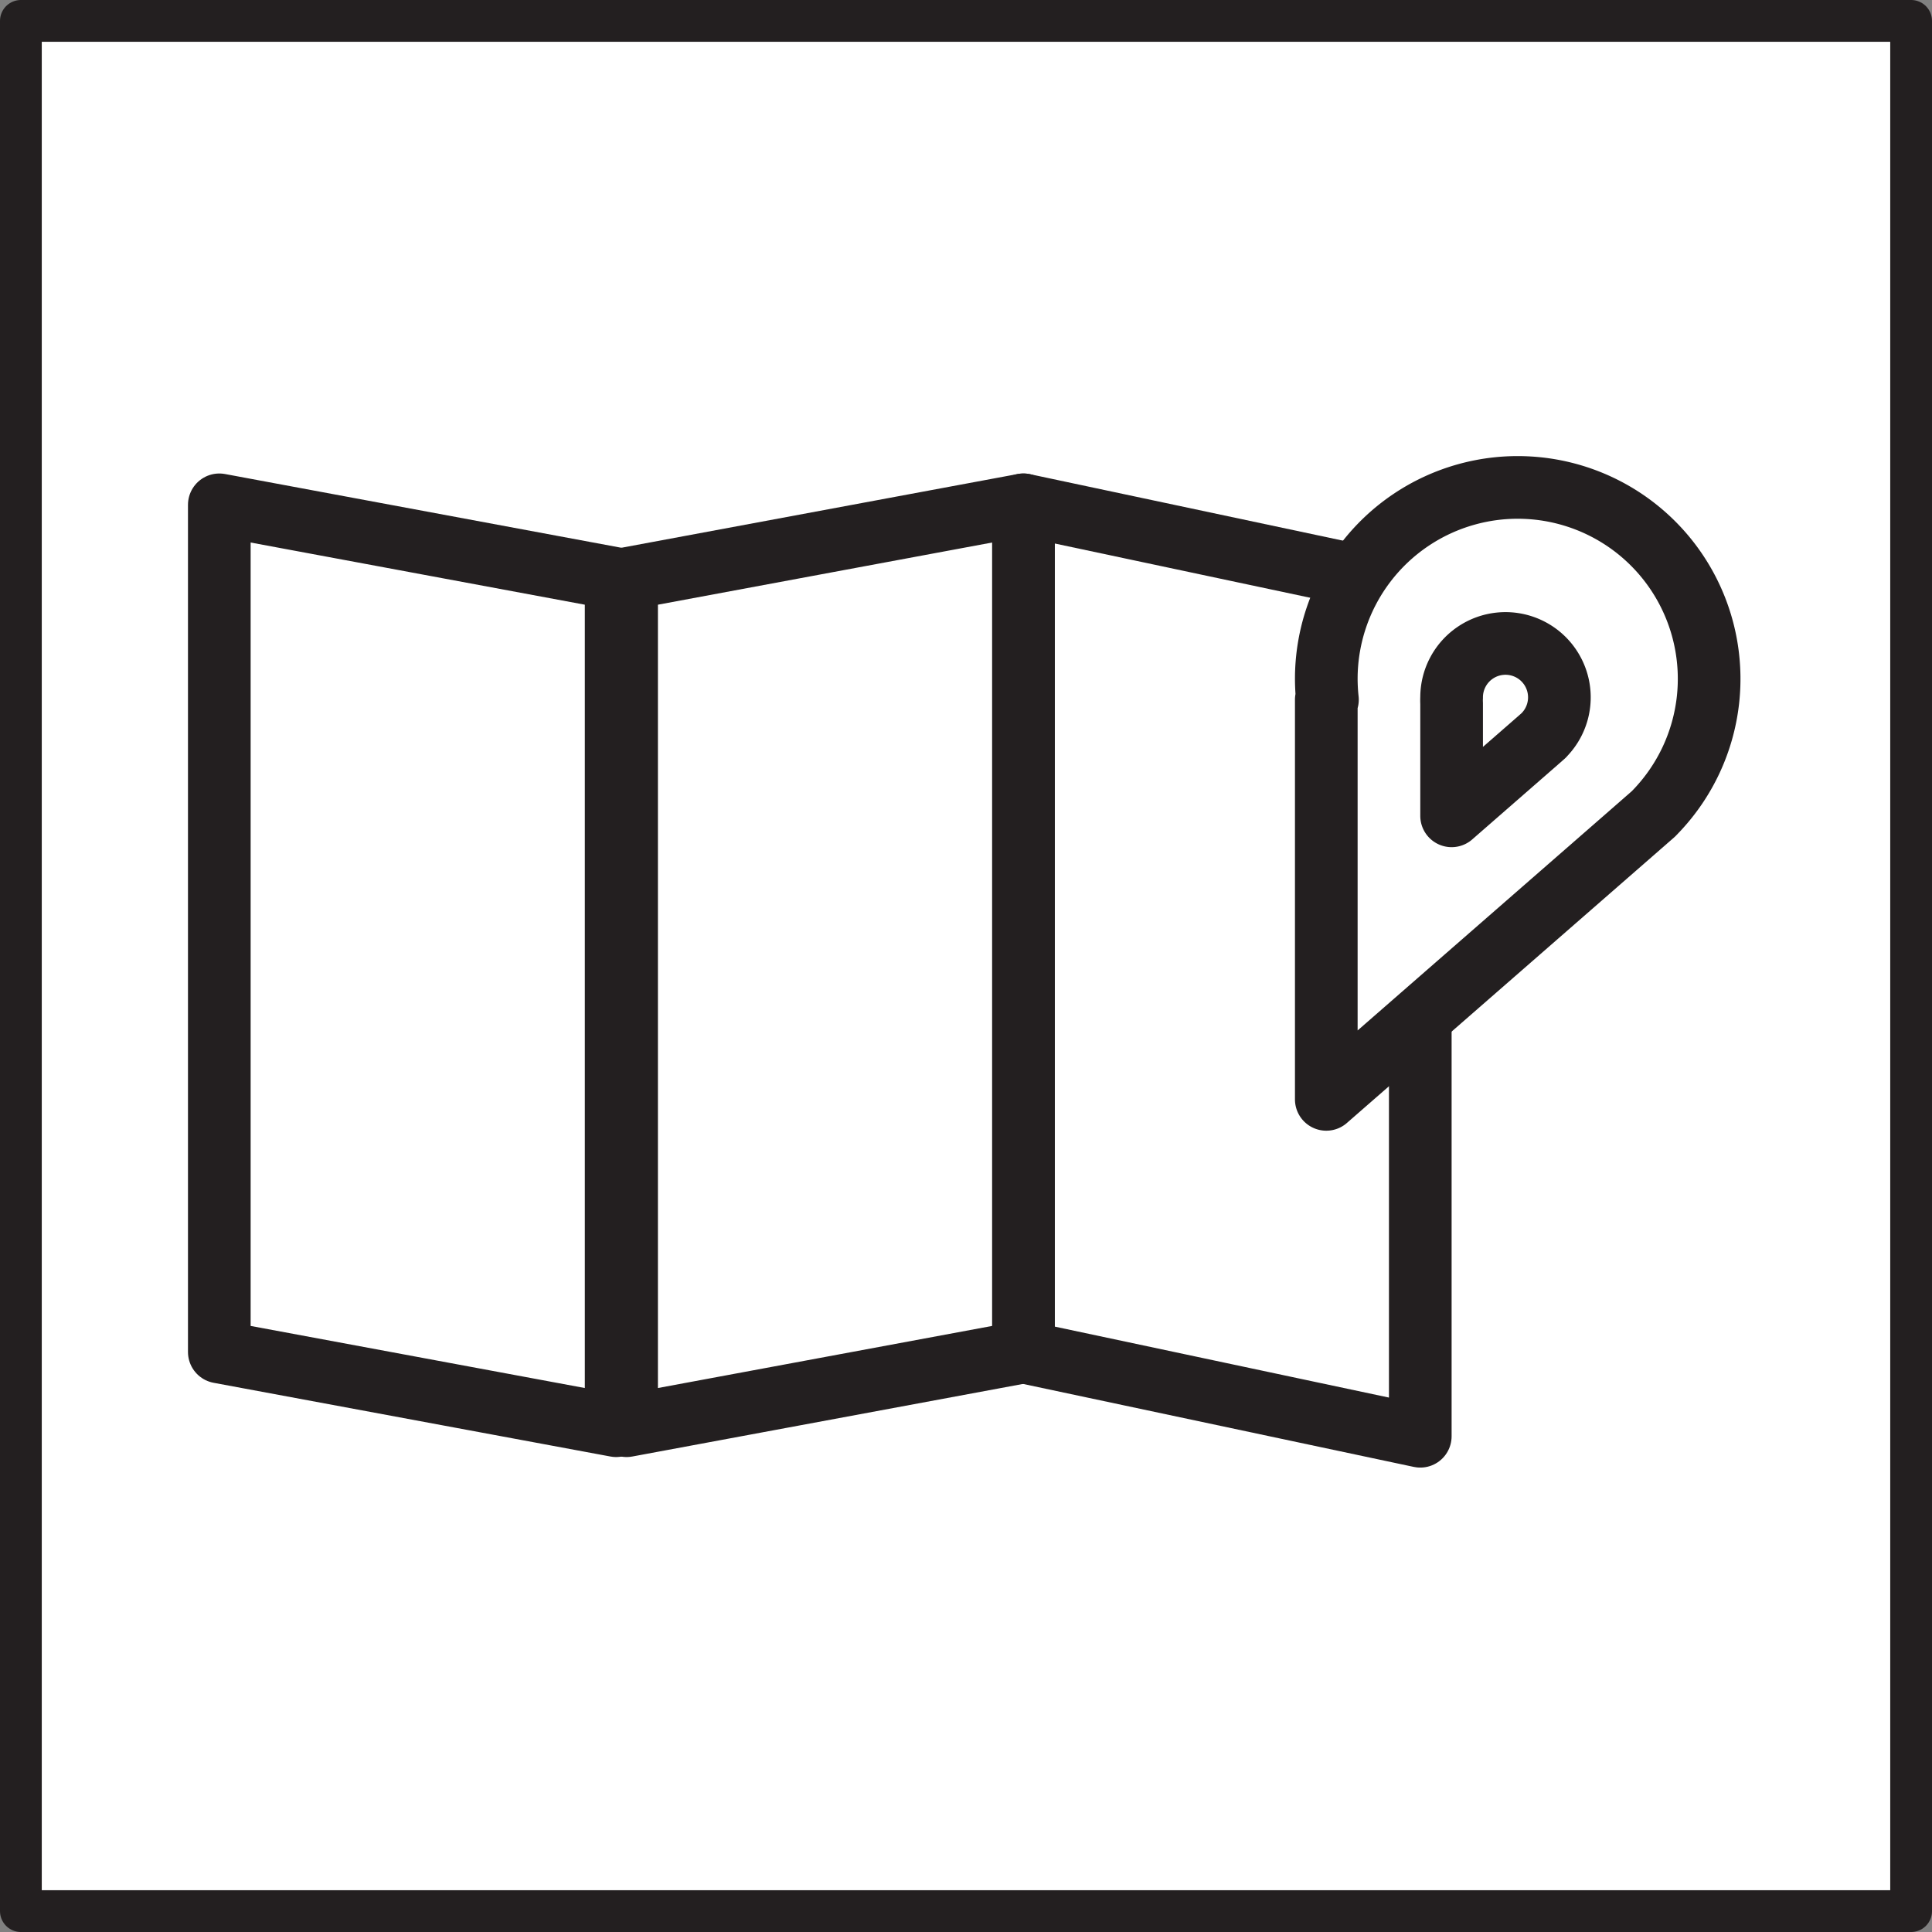 <svg xmlns="http://www.w3.org/2000/svg" viewBox="0 0 185 185"><rect x="0" y="0" width="185" height="185" fill="#808080" stroke="none"/><defs><style>.cls-1,.cls-2{fill:#fff;stroke:#231f20;stroke-linejoin:round;}.cls-1{stroke-width:4px;}.cls-2{stroke-width:6px;}</style></defs><title>explorer</title><g id="Layer_2" data-name="Layer 2"><g id="Layer_1-2" data-name="Layer 1"><rect class="cls-1" x="2" y="2" width="181" height="181"/><polygon class="cls-2" points="136 137.53 98 129.46 98 48.34 136 56.41 136 137.53"/><polygon class="cls-2" points="59 136.52 21 129.46 21 48.34 59 55.41 59 136.52"/><polygon class="cls-2" points="98 129.46 60 136.52 60 55.41 98 48.34 98 129.46"/><path class="cls-2" d="M127.11,67l-.11,0v38.27l29.27-25.54,0,0,2.06-1.8.23-.24A18.33,18.33,0,1,0,127,65,19.23,19.23,0,0,0,127.11,67Z"/><path class="cls-2" d="M139,67.35h0V78.12l8.24-7.19h0l.58-.51.06-.07A5.16,5.16,0,1,0,139,66.79,5.41,5.41,0,0,0,139,67.35Z"/></g></g></svg>